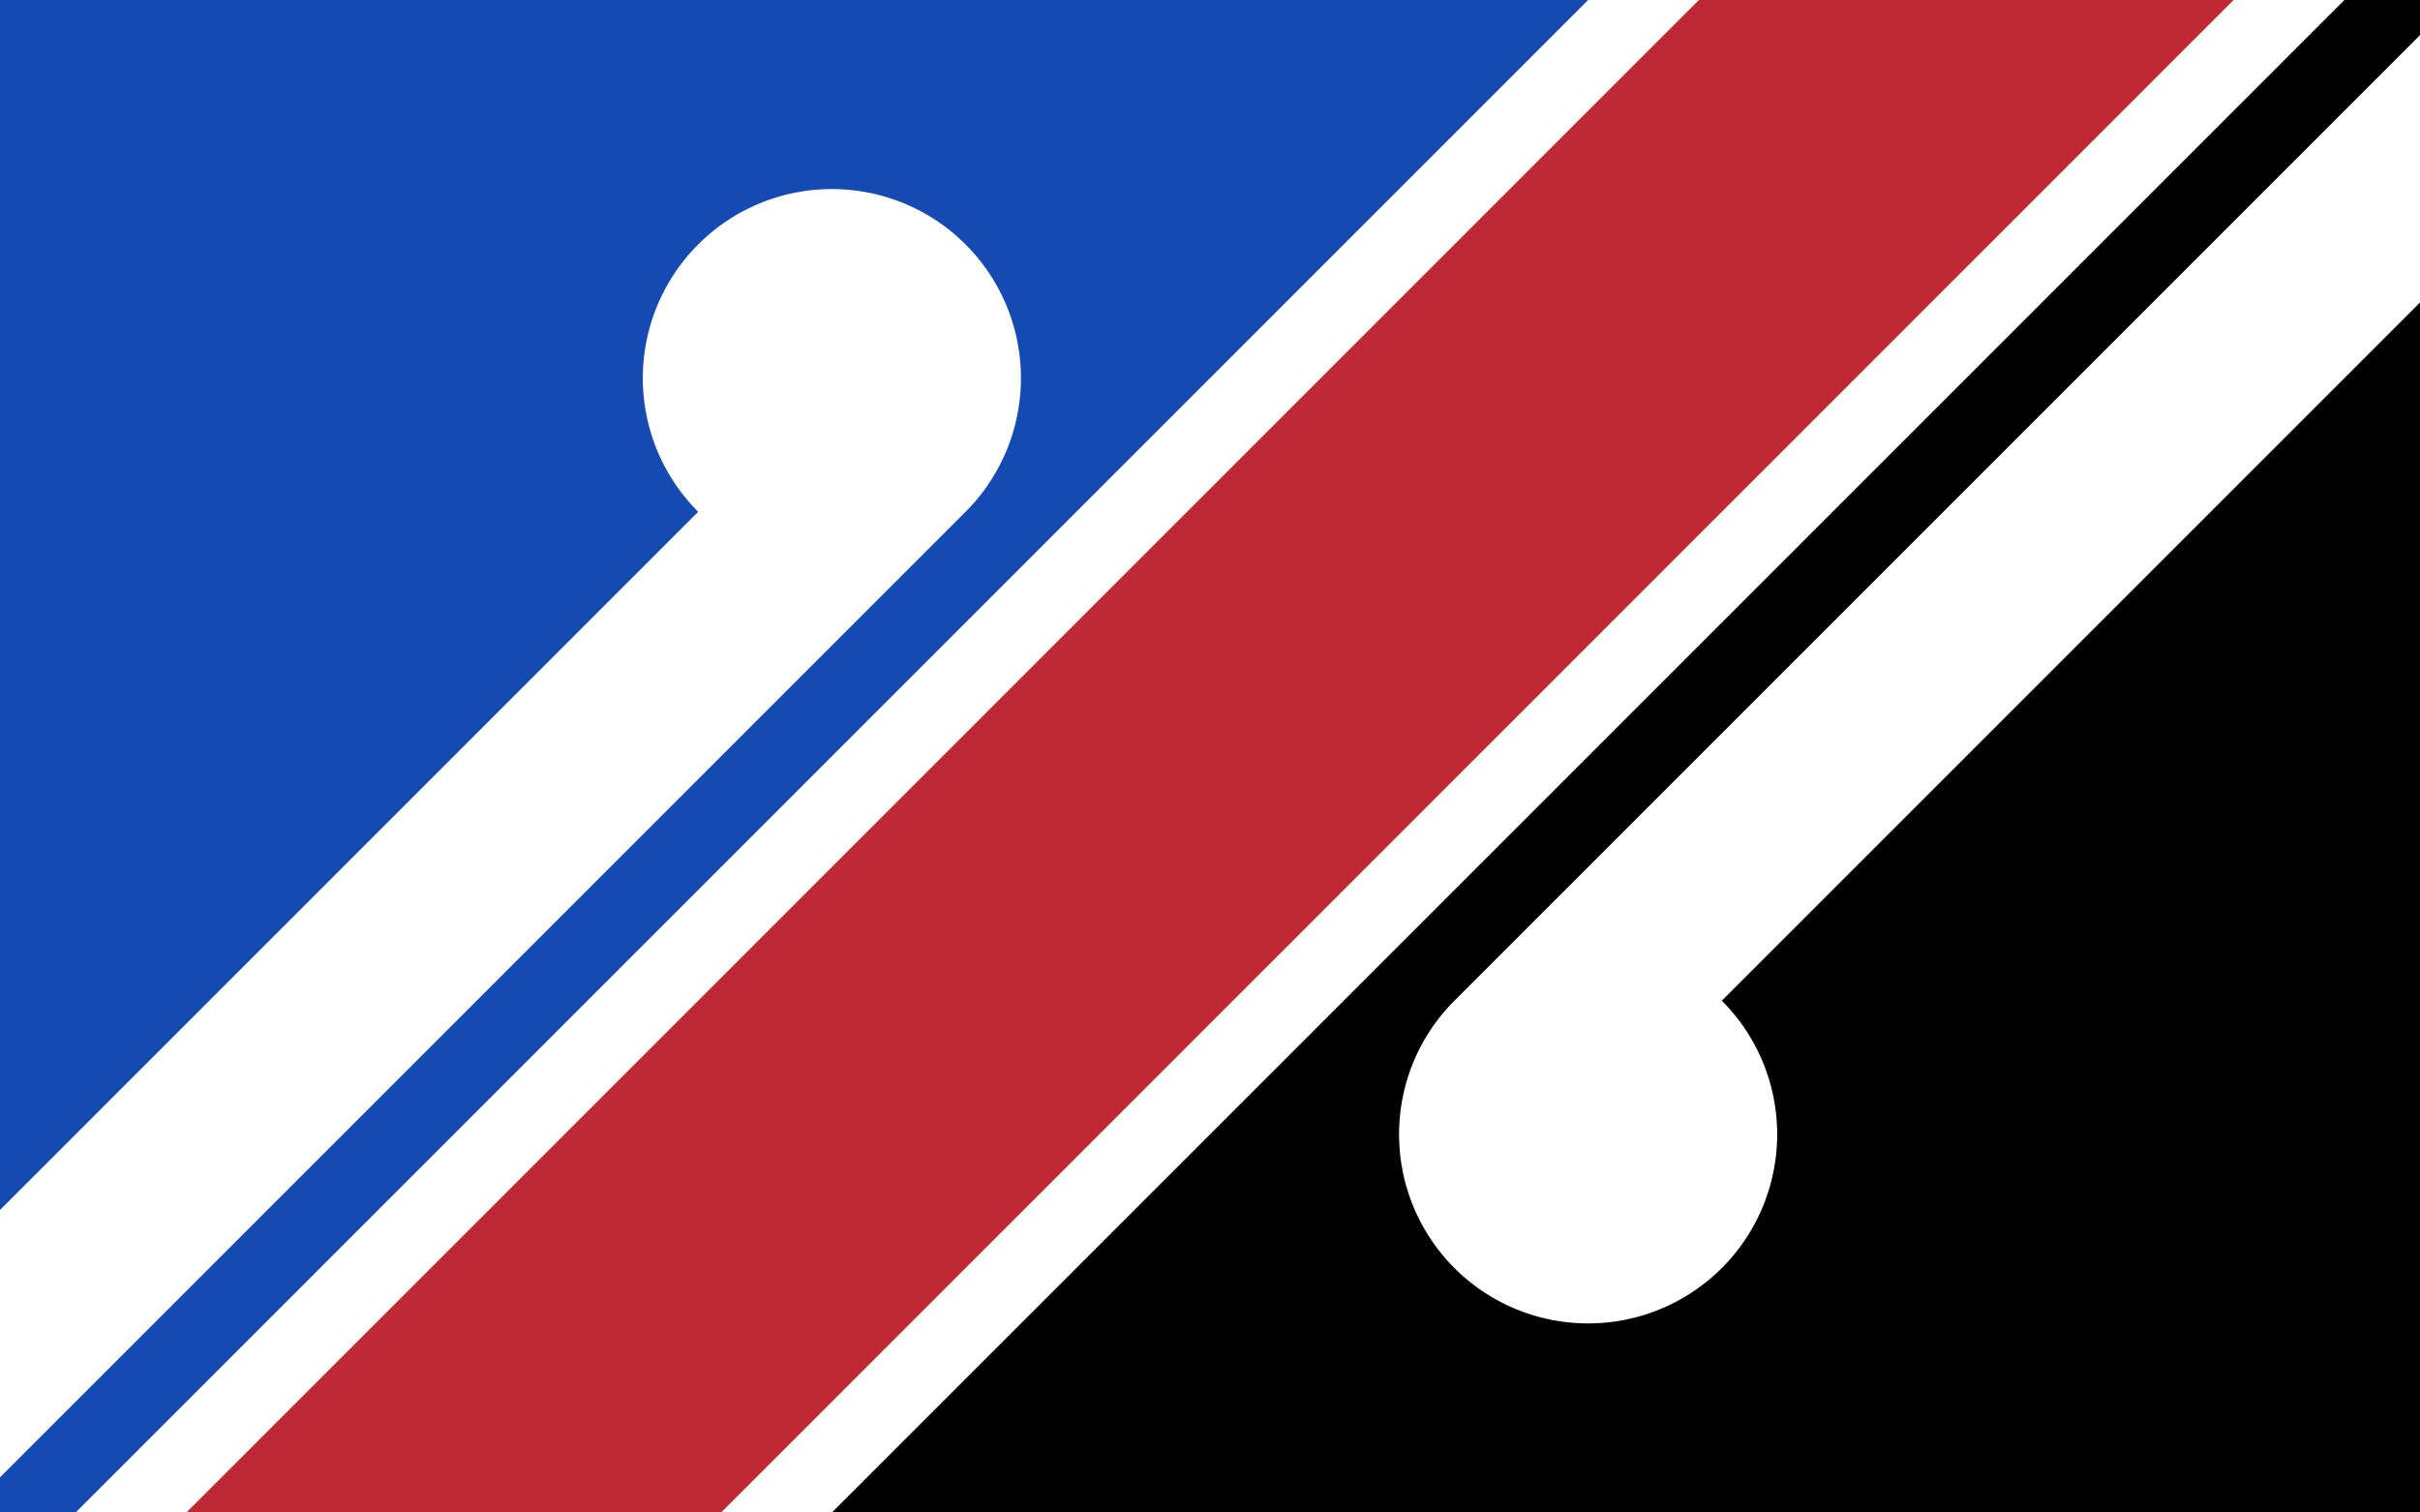 <?xml version="1.0"?>
<svg xmlns="http://www.w3.org/2000/svg" xmlns:xlink="http://www.w3.org/1999/xlink" version="1.1" width="576" height="360" viewBox="0 0 576 360">
<!-- Generated by Kreative Vexillo v1.0 -->
<style>
.black{fill:rgb(0,0,0);}
.blue{fill:rgb(22,74,179);}
.red{fill:rgb(190,42,51);}
.white{fill:rgb(255,255,255);}
</style>
<defs>
<path id="koru" d="M 0.0 0.5 A 0.5 0.5 0.0 1 0 -0.5 0.0 L -10.0 0.0 L -10.0 0.5 Z"/>
</defs>
<g>
<rect x="0" y="0" width="576" height="360" class="white"/>
<path d="M 0 0 L 378 0 L 18 360 L 0 360 Z" class="blue"/>
<path d="M 404.36 0 L 531.64 0 L 171.64 360 L 44.36 360 Z" class="red"/>
<path d="M 558 0 L 576 0 L 576 360 L 198 360 Z" class="black"/>
<use xlink:href="#koru" transform="translate(198 90) scale(90 90) rotate(-45)" class="white"/>
<use xlink:href="#koru" transform="translate(378 270) scale(90 90) rotate(135)" class="white"/>
</g>
</svg>

